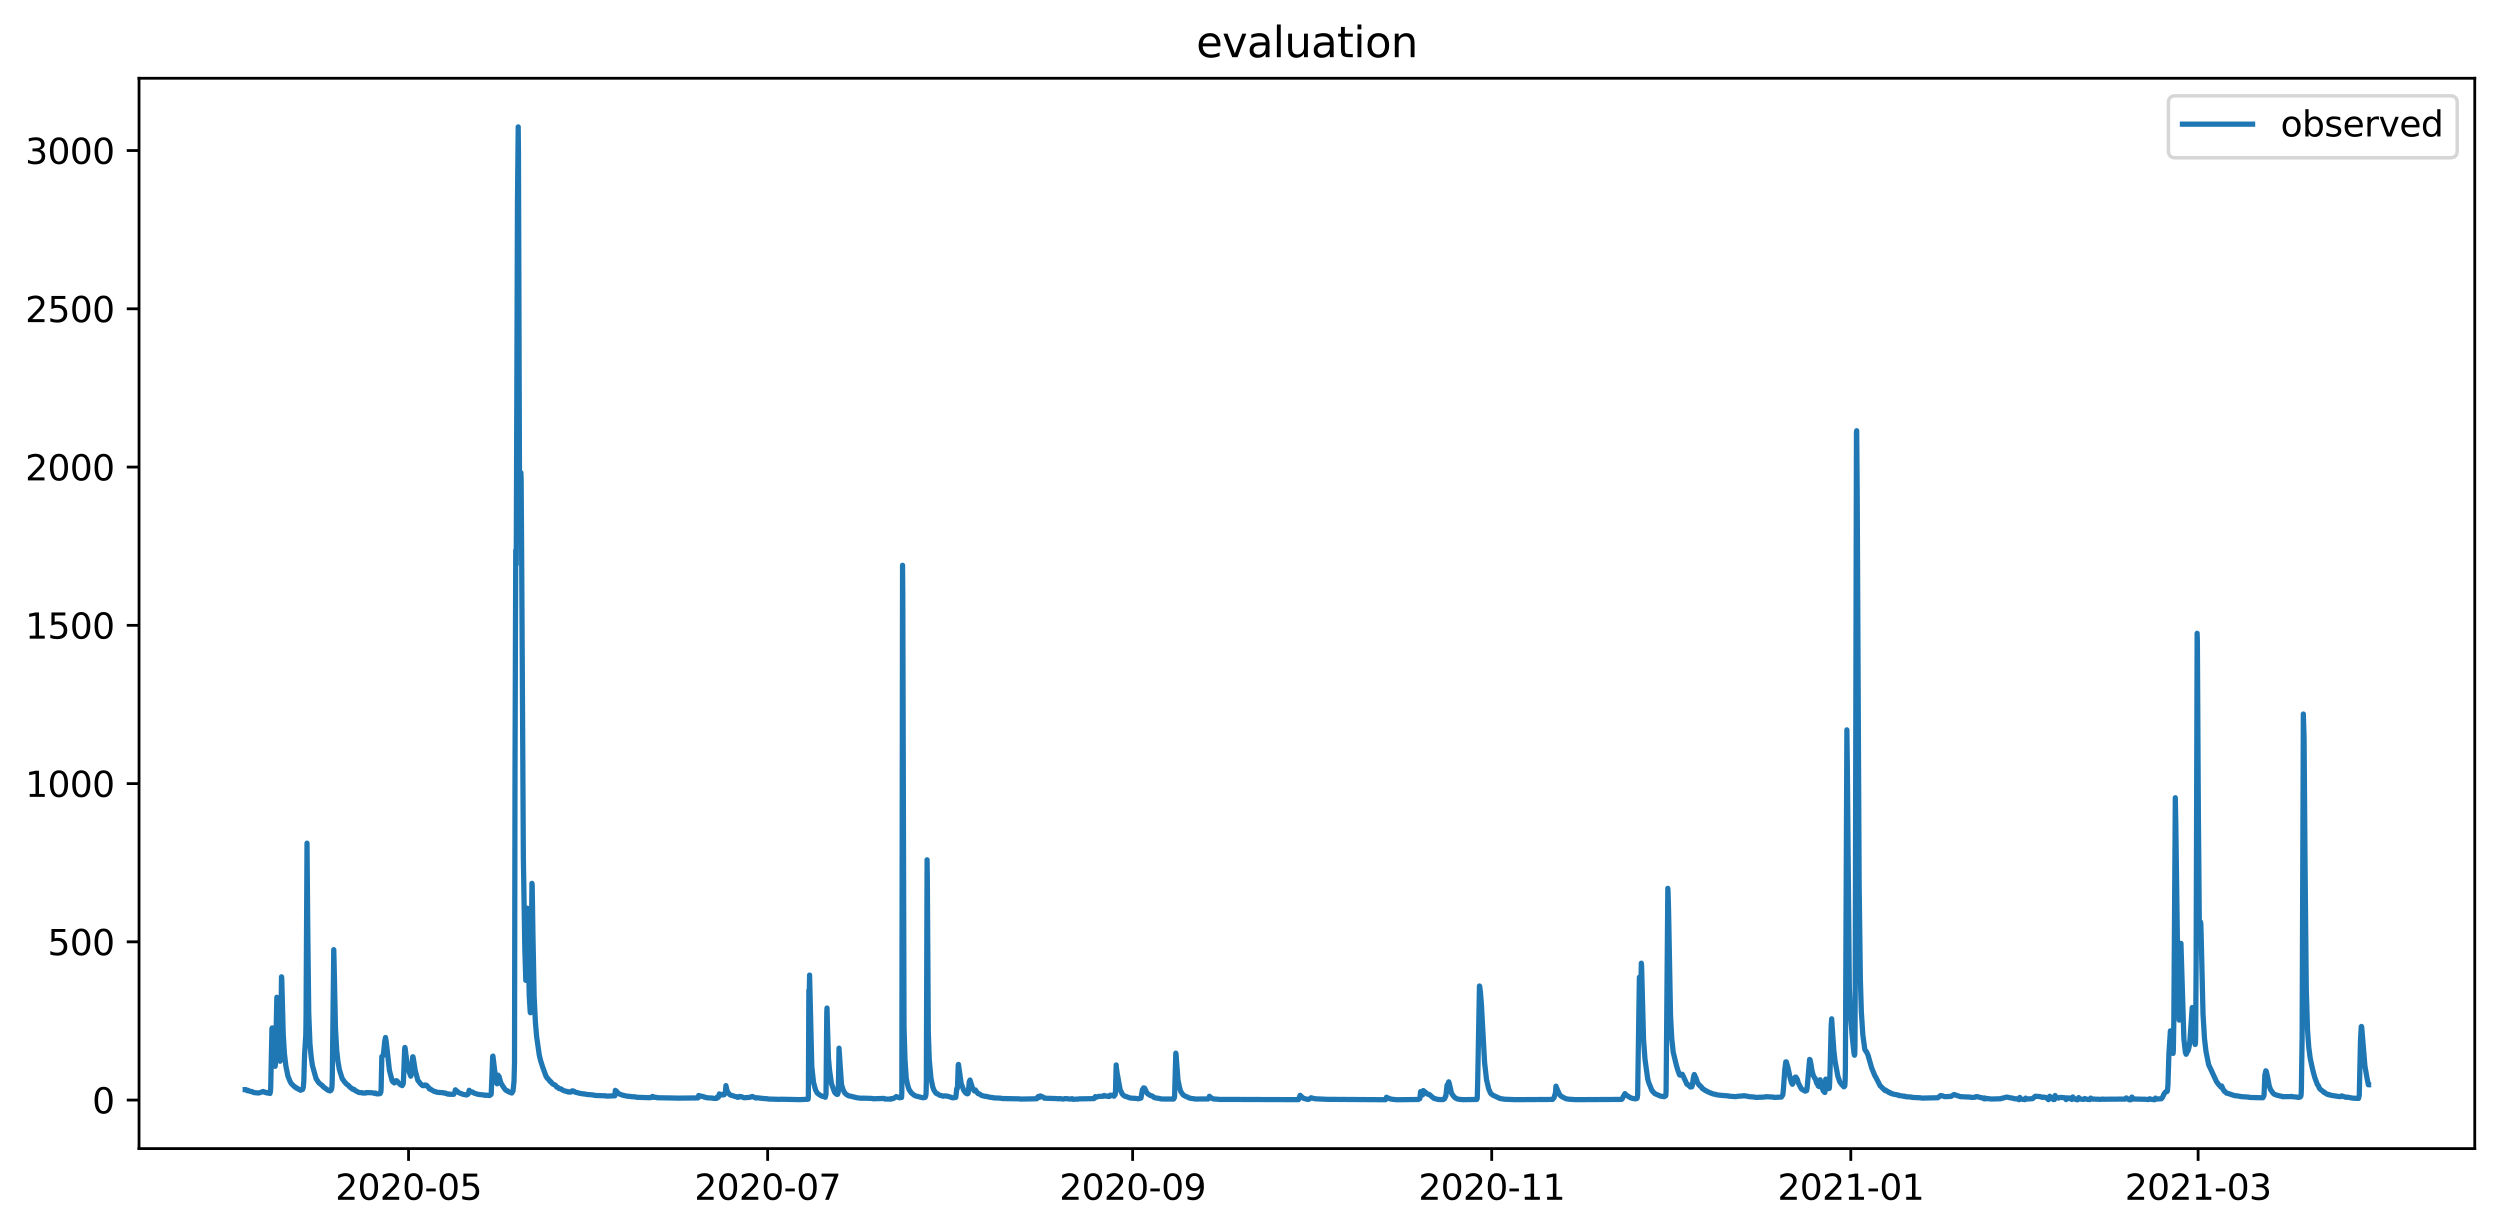 <?xml version="1.0" encoding="utf-8" standalone="no"?>
<!DOCTYPE svg PUBLIC "-//W3C//DTD SVG 1.1//EN"
  "http://www.w3.org/Graphics/SVG/1.1/DTD/svg11.dtd">
<svg xmlns:xlink="http://www.w3.org/1999/xlink" width="712.96pt" height="351.436pt" viewBox="0 0 712.96 351.436" xmlns="http://www.w3.org/2000/svg" version="1.1">
 <defs>
  <style type="text/css">*{stroke-linejoin: round; stroke-linecap: butt}</style>
 </defs>
 <g id="figure_1">
  <g id="patch_1">
   <path d="M 0 351.436 
L 712.96 351.436 
L 712.96 0 
L 0 0 
z
" style="fill: #ffffff"/>
  </g>
  <g id="axes_1">
   <g id="patch_2">
    <path d="M 39.65 327.558 
L 705.76 327.558 
L 705.76 22.318 
L 39.65 22.318 
z
" style="fill: #ffffff"/>
   </g>
   <g id="matplotlib.axis_1">
    <g id="xtick_1">
     <g id="line2d_1">
      <defs>
       <path id="mc7f1ab1c5d" d="M 0 0 
L 0 3.5 
" style="stroke: #000000; stroke-width: 0.8"/>
      </defs>
      <g>
       <use xlink:href="#mc7f1ab1c5d" x="116.514" y="327.558" style="stroke: #000000; stroke-width: 0.8"/>
      </g>
     </g>
     <g id="text_1">
      <!-- 2020-05 -->
      <g transform="translate(95.623 342.157) scale(0.1 -0.1)">
       <defs>
        <path id="DejaVuSans-32" d="M 1228 531 
L 3431 531 
L 3431 0 
L 469 0 
L 469 531 
Q 828 903 1448 1529 
Q 2069 2156 2228 2338 
Q 2531 2678 2651 2914 
Q 2772 3150 2772 3378 
Q 2772 3750 2511 3984 
Q 2250 4219 1831 4219 
Q 1534 4219 1204 4116 
Q 875 4013 500 3803 
L 500 4441 
Q 881 4594 1212 4672 
Q 1544 4750 1819 4750 
Q 2544 4750 2975 4387 
Q 3406 4025 3406 3419 
Q 3406 3131 3298 2873 
Q 3191 2616 2906 2266 
Q 2828 2175 2409 1742 
Q 1991 1309 1228 531 
z
" transform="scale(0.016)"/>
        <path id="DejaVuSans-30" d="M 2034 4250 
Q 1547 4250 1301 3770 
Q 1056 3291 1056 2328 
Q 1056 1369 1301 889 
Q 1547 409 2034 409 
Q 2525 409 2770 889 
Q 3016 1369 3016 2328 
Q 3016 3291 2770 3770 
Q 2525 4250 2034 4250 
z
M 2034 4750 
Q 2819 4750 3233 4129 
Q 3647 3509 3647 2328 
Q 3647 1150 3233 529 
Q 2819 -91 2034 -91 
Q 1250 -91 836 529 
Q 422 1150 422 2328 
Q 422 3509 836 4129 
Q 1250 4750 2034 4750 
z
" transform="scale(0.016)"/>
        <path id="DejaVuSans-2d" d="M 313 2009 
L 1997 2009 
L 1997 1497 
L 313 1497 
L 313 2009 
z
" transform="scale(0.016)"/>
        <path id="DejaVuSans-35" d="M 691 4666 
L 3169 4666 
L 3169 4134 
L 1269 4134 
L 1269 2991 
Q 1406 3038 1543 3061 
Q 1681 3084 1819 3084 
Q 2600 3084 3056 2656 
Q 3513 2228 3513 1497 
Q 3513 744 3044 326 
Q 2575 -91 1722 -91 
Q 1428 -91 1123 -41 
Q 819 9 494 109 
L 494 744 
Q 775 591 1075 516 
Q 1375 441 1709 441 
Q 2250 441 2565 725 
Q 2881 1009 2881 1497 
Q 2881 1984 2565 2268 
Q 2250 2553 1709 2553 
Q 1456 2553 1204 2497 
Q 953 2441 691 2322 
L 691 4666 
z
" transform="scale(0.016)"/>
       </defs>
       <use xlink:href="#DejaVuSans-32"/>
       <use xlink:href="#DejaVuSans-30" x="63.623"/>
       <use xlink:href="#DejaVuSans-32" x="127.246"/>
       <use xlink:href="#DejaVuSans-30" x="190.869"/>
       <use xlink:href="#DejaVuSans-2d" x="254.492"/>
       <use xlink:href="#DejaVuSans-30" x="290.576"/>
       <use xlink:href="#DejaVuSans-35" x="354.199"/>
      </g>
     </g>
    </g>
    <g id="xtick_2">
     <g id="line2d_2">
      <g>
       <use xlink:href="#mc7f1ab1c5d" x="218.921" y="327.558" style="stroke: #000000; stroke-width: 0.8"/>
      </g>
     </g>
     <g id="text_2">
      <!-- 2020-07 -->
      <g transform="translate(198.029 342.157) scale(0.1 -0.1)">
       <defs>
        <path id="DejaVuSans-37" d="M 525 4666 
L 3525 4666 
L 3525 4397 
L 1831 0 
L 1172 0 
L 2766 4134 
L 525 4134 
L 525 4666 
z
" transform="scale(0.016)"/>
       </defs>
       <use xlink:href="#DejaVuSans-32"/>
       <use xlink:href="#DejaVuSans-30" x="63.623"/>
       <use xlink:href="#DejaVuSans-32" x="127.246"/>
       <use xlink:href="#DejaVuSans-30" x="190.869"/>
       <use xlink:href="#DejaVuSans-2d" x="254.492"/>
       <use xlink:href="#DejaVuSans-30" x="290.576"/>
       <use xlink:href="#DejaVuSans-37" x="354.199"/>
      </g>
     </g>
    </g>
    <g id="xtick_3">
     <g id="line2d_3">
      <g>
       <use xlink:href="#mc7f1ab1c5d" x="323.006" y="327.558" style="stroke: #000000; stroke-width: 0.8"/>
      </g>
     </g>
     <g id="text_3">
      <!-- 2020-09 -->
      <g transform="translate(302.114 342.157) scale(0.1 -0.1)">
       <defs>
        <path id="DejaVuSans-39" d="M 703 97 
L 703 672 
Q 941 559 1184 500 
Q 1428 441 1663 441 
Q 2288 441 2617 861 
Q 2947 1281 2994 2138 
Q 2813 1869 2534 1725 
Q 2256 1581 1919 1581 
Q 1219 1581 811 2004 
Q 403 2428 403 3163 
Q 403 3881 828 4315 
Q 1253 4750 1959 4750 
Q 2769 4750 3195 4129 
Q 3622 3509 3622 2328 
Q 3622 1225 3098 567 
Q 2575 -91 1691 -91 
Q 1453 -91 1209 -44 
Q 966 3 703 97 
z
M 1959 2075 
Q 2384 2075 2632 2365 
Q 2881 2656 2881 3163 
Q 2881 3666 2632 3958 
Q 2384 4250 1959 4250 
Q 1534 4250 1286 3958 
Q 1038 3666 1038 3163 
Q 1038 2656 1286 2365 
Q 1534 2075 1959 2075 
z
" transform="scale(0.016)"/>
       </defs>
       <use xlink:href="#DejaVuSans-32"/>
       <use xlink:href="#DejaVuSans-30" x="63.623"/>
       <use xlink:href="#DejaVuSans-32" x="127.246"/>
       <use xlink:href="#DejaVuSans-30" x="190.869"/>
       <use xlink:href="#DejaVuSans-2d" x="254.492"/>
       <use xlink:href="#DejaVuSans-30" x="290.576"/>
       <use xlink:href="#DejaVuSans-39" x="354.199"/>
      </g>
     </g>
    </g>
    <g id="xtick_4">
     <g id="line2d_4">
      <g>
       <use xlink:href="#mc7f1ab1c5d" x="425.412" y="327.558" style="stroke: #000000; stroke-width: 0.8"/>
      </g>
     </g>
     <g id="text_4">
      <!-- 2020-11 -->
      <g transform="translate(404.521 342.157) scale(0.1 -0.1)">
       <defs>
        <path id="DejaVuSans-31" d="M 794 531 
L 1825 531 
L 1825 4091 
L 703 3866 
L 703 4441 
L 1819 4666 
L 2450 4666 
L 2450 531 
L 3481 531 
L 3481 0 
L 794 0 
L 794 531 
z
" transform="scale(0.016)"/>
       </defs>
       <use xlink:href="#DejaVuSans-32"/>
       <use xlink:href="#DejaVuSans-30" x="63.623"/>
       <use xlink:href="#DejaVuSans-32" x="127.246"/>
       <use xlink:href="#DejaVuSans-30" x="190.869"/>
       <use xlink:href="#DejaVuSans-2d" x="254.492"/>
       <use xlink:href="#DejaVuSans-31" x="290.576"/>
       <use xlink:href="#DejaVuSans-31" x="354.199"/>
      </g>
     </g>
    </g>
    <g id="xtick_5">
     <g id="line2d_5">
      <g>
       <use xlink:href="#mc7f1ab1c5d" x="527.818" y="327.558" style="stroke: #000000; stroke-width: 0.8"/>
      </g>
     </g>
     <g id="text_5">
      <!-- 2021-01 -->
      <g transform="translate(506.927 342.157) scale(0.1 -0.1)">
       <use xlink:href="#DejaVuSans-32"/>
       <use xlink:href="#DejaVuSans-30" x="63.623"/>
       <use xlink:href="#DejaVuSans-32" x="127.246"/>
       <use xlink:href="#DejaVuSans-31" x="190.869"/>
       <use xlink:href="#DejaVuSans-2d" x="254.492"/>
       <use xlink:href="#DejaVuSans-30" x="290.576"/>
       <use xlink:href="#DejaVuSans-31" x="354.199"/>
      </g>
     </g>
    </g>
    <g id="xtick_6">
     <g id="line2d_6">
      <g>
       <use xlink:href="#mc7f1ab1c5d" x="626.867" y="327.558" style="stroke: #000000; stroke-width: 0.8"/>
      </g>
     </g>
     <g id="text_6">
      <!-- 2021-03 -->
      <g transform="translate(605.976 342.157) scale(0.1 -0.1)">
       <defs>
        <path id="DejaVuSans-33" d="M 2597 2516 
Q 3050 2419 3304 2112 
Q 3559 1806 3559 1356 
Q 3559 666 3084 287 
Q 2609 -91 1734 -91 
Q 1441 -91 1130 -33 
Q 819 25 488 141 
L 488 750 
Q 750 597 1062 519 
Q 1375 441 1716 441 
Q 2309 441 2620 675 
Q 2931 909 2931 1356 
Q 2931 1769 2642 2001 
Q 2353 2234 1838 2234 
L 1294 2234 
L 1294 2753 
L 1863 2753 
Q 2328 2753 2575 2939 
Q 2822 3125 2822 3475 
Q 2822 3834 2567 4026 
Q 2313 4219 1838 4219 
Q 1578 4219 1281 4162 
Q 984 4106 628 3988 
L 628 4550 
Q 988 4650 1302 4700 
Q 1616 4750 1894 4750 
Q 2613 4750 3031 4423 
Q 3450 4097 3450 3541 
Q 3450 3153 3228 2886 
Q 3006 2619 2597 2516 
z
" transform="scale(0.016)"/>
       </defs>
       <use xlink:href="#DejaVuSans-32"/>
       <use xlink:href="#DejaVuSans-30" x="63.623"/>
       <use xlink:href="#DejaVuSans-32" x="127.246"/>
       <use xlink:href="#DejaVuSans-31" x="190.869"/>
       <use xlink:href="#DejaVuSans-2d" x="254.492"/>
       <use xlink:href="#DejaVuSans-30" x="290.576"/>
       <use xlink:href="#DejaVuSans-33" x="354.199"/>
      </g>
     </g>
    </g>
   </g>
   <g id="matplotlib.axis_2">
    <g id="ytick_1">
     <g id="line2d_7">
      <defs>
       <path id="mc89ae67df9" d="M 0 0 
L -3.5 0 
" style="stroke: #000000; stroke-width: 0.8"/>
      </defs>
      <g>
       <use xlink:href="#mc89ae67df9" x="39.65" y="313.727" style="stroke: #000000; stroke-width: 0.8"/>
      </g>
     </g>
     <g id="text_7">
      <!-- 0 -->
      <g transform="translate(26.288 317.526) scale(0.1 -0.1)">
       <use xlink:href="#DejaVuSans-30"/>
      </g>
     </g>
    </g>
    <g id="ytick_2">
     <g id="line2d_8">
      <g>
       <use xlink:href="#mc89ae67df9" x="39.65" y="268.595" style="stroke: #000000; stroke-width: 0.8"/>
      </g>
     </g>
     <g id="text_8">
      <!-- 500 -->
      <g transform="translate(13.562 272.395) scale(0.1 -0.1)">
       <use xlink:href="#DejaVuSans-35"/>
       <use xlink:href="#DejaVuSans-30" x="63.623"/>
       <use xlink:href="#DejaVuSans-30" x="127.246"/>
      </g>
     </g>
    </g>
    <g id="ytick_3">
     <g id="line2d_9">
      <g>
       <use xlink:href="#mc89ae67df9" x="39.65" y="223.464" style="stroke: #000000; stroke-width: 0.8"/>
      </g>
     </g>
     <g id="text_9">
      <!-- 1000 -->
      <g transform="translate(7.2 227.263) scale(0.1 -0.1)">
       <use xlink:href="#DejaVuSans-31"/>
       <use xlink:href="#DejaVuSans-30" x="63.623"/>
       <use xlink:href="#DejaVuSans-30" x="127.246"/>
       <use xlink:href="#DejaVuSans-30" x="190.869"/>
      </g>
     </g>
    </g>
    <g id="ytick_4">
     <g id="line2d_10">
      <g>
       <use xlink:href="#mc89ae67df9" x="39.65" y="178.332" style="stroke: #000000; stroke-width: 0.8"/>
      </g>
     </g>
     <g id="text_10">
      <!-- 1500 -->
      <g transform="translate(7.2 182.132) scale(0.1 -0.1)">
       <use xlink:href="#DejaVuSans-31"/>
       <use xlink:href="#DejaVuSans-35" x="63.623"/>
       <use xlink:href="#DejaVuSans-30" x="127.246"/>
       <use xlink:href="#DejaVuSans-30" x="190.869"/>
      </g>
     </g>
    </g>
    <g id="ytick_5">
     <g id="line2d_11">
      <g>
       <use xlink:href="#mc89ae67df9" x="39.65" y="133.201" style="stroke: #000000; stroke-width: 0.8"/>
      </g>
     </g>
     <g id="text_11">
      <!-- 2000 -->
      <g transform="translate(7.2 137) scale(0.1 -0.1)">
       <use xlink:href="#DejaVuSans-32"/>
       <use xlink:href="#DejaVuSans-30" x="63.623"/>
       <use xlink:href="#DejaVuSans-30" x="127.246"/>
       <use xlink:href="#DejaVuSans-30" x="190.869"/>
      </g>
     </g>
    </g>
    <g id="ytick_6">
     <g id="line2d_12">
      <g>
       <use xlink:href="#mc89ae67df9" x="39.65" y="88.07" style="stroke: #000000; stroke-width: 0.8"/>
      </g>
     </g>
     <g id="text_12">
      <!-- 2500 -->
      <g transform="translate(7.2 91.869) scale(0.1 -0.1)">
       <use xlink:href="#DejaVuSans-32"/>
       <use xlink:href="#DejaVuSans-35" x="63.623"/>
       <use xlink:href="#DejaVuSans-30" x="127.246"/>
       <use xlink:href="#DejaVuSans-30" x="190.869"/>
      </g>
     </g>
    </g>
    <g id="ytick_7">
     <g id="line2d_13">
      <g>
       <use xlink:href="#mc89ae67df9" x="39.65" y="42.938" style="stroke: #000000; stroke-width: 0.8"/>
      </g>
     </g>
     <g id="text_13">
      <!-- 3000 -->
      <g transform="translate(7.2 46.737) scale(0.1 -0.1)">
       <use xlink:href="#DejaVuSans-33"/>
       <use xlink:href="#DejaVuSans-30" x="63.623"/>
       <use xlink:href="#DejaVuSans-30" x="127.246"/>
       <use xlink:href="#DejaVuSans-30" x="190.869"/>
      </g>
     </g>
    </g>
   </g>
   <g id="line2d_14">
    <path d="M 69.928 310.746 
L 70.138 310.746 
L 70.347 310.935 
L 70.487 310.935 
L 70.557 311.064 
L 70.697 310.935 
L 71.397 311.269 
L 71.816 311.269 
L 72.026 311.432 
L 72.236 311.468 
L 72.376 311.576 
L 73.355 311.677 
L 73.635 311.711 
L 74.125 311.61 
L 75.034 311.269 
L 75.174 311.31 
L 75.314 311.432 
L 75.524 311.432 
L 75.664 311.576 
L 76.083 311.576 
L 76.223 311.711 
L 76.923 311.779 
L 76.993 311.847 
L 77.133 311.269 
L 77.202 309.978 
L 77.552 293.374 
L 77.622 293.149 
L 78.322 303.484 
L 78.462 304.093 
L 78.532 303.619 
L 78.951 284.416 
L 79.021 286.356 
L 79.371 297.301 
L 79.721 301.904 
L 79.861 302.649 
L 79.931 302.446 
L 80 301.047 
L 80.28 278.571 
L 80.35 278.932 
L 80.77 294.954 
L 81.12 300.573 
L 81.539 304.093 
L 82.099 306.835 
L 82.659 308.257 
L 83.078 309.04 
L 83.218 309.139 
L 83.638 309.599 
L 83.778 309.662 
L 83.918 309.852 
L 83.988 309.852 
L 84.197 310.096 
L 84.337 310.096 
L 84.547 310.33 
L 84.757 310.33 
L 84.967 310.547 
L 85.247 310.646 
L 85.387 310.746 
L 85.666 310.84 
L 85.736 310.935 
L 85.946 310.746 
L 86.296 310.696 
L 86.506 310.035 
L 86.646 308.272 
L 86.856 300.776 
L 87.135 296.285 
L 87.205 295.18 
L 87.275 290.531 
L 87.555 240.458 
L 87.765 264.603 
L 88.045 288.794 
L 88.394 297.662 
L 88.744 301.385 
L 89.094 303.89 
L 90.143 307.609 
L 90.913 308.791 
L 91.752 309.464 
L 91.892 309.599 
L 91.962 309.599 
L 92.102 309.852 
L 93.291 310.746 
L 93.431 310.793 
L 93.571 310.935 
L 93.851 311.021 
L 94.06 311.107 
L 94.2 311.064 
L 94.34 310.935 
L 94.41 310.935 
L 94.62 310.326 
L 94.69 309.527 
L 94.76 307.41 
L 95.18 270.831 
L 95.25 273.246 
L 95.669 293.194 
L 96.019 299.512 
L 96.369 302.649 
L 96.788 305.068 
L 97.628 307.731 
L 97.698 307.731 
L 98.327 308.642 
L 98.537 308.841 
L 98.677 309.04 
L 98.747 309.04 
L 98.887 309.238 
L 98.957 309.238 
L 99.167 309.419 
L 99.447 309.599 
L 99.586 309.852 
L 99.726 309.913 
L 99.866 310.096 
L 99.936 310.096 
L 100.146 310.33 
L 100.286 310.384 
L 100.496 310.597 
L 100.636 310.547 
L 100.845 310.746 
L 100.915 310.646 
L 101.265 310.978 
L 102.384 311.576 
L 103.224 311.61 
L 103.364 311.711 
L 104.343 311.711 
L 104.483 311.576 
L 106.232 311.644 
L 106.441 311.711 
L 106.721 311.779 
L 106.861 311.847 
L 107.071 311.711 
L 107.211 311.847 
L 107.421 311.935 
L 107.771 311.964 
L 108.4 311.876 
L 108.54 311.61 
L 108.61 311.391 
L 108.68 310.743 
L 108.89 301.318 
L 109.309 300.979 
L 109.729 296.895 
L 109.939 295.879 
L 110.149 297.098 
L 111.058 305.258 
L 111.828 308.2 
L 111.967 308.426 
L 112.177 308.642 
L 112.317 308.692 
L 112.457 308.841 
L 112.667 308.426 
L 112.737 308.426 
L 112.947 308.2 
L 113.087 308.2 
L 113.227 308.426 
L 113.366 308.426 
L 113.576 308.742 
L 113.856 309.04 
L 113.926 309.04 
L 114.136 309.328 
L 114.346 309.419 
L 114.556 309.464 
L 114.696 309.599 
L 114.975 309.139 
L 115.045 308.471 
L 115.395 299.354 
L 115.465 298.722 
L 115.535 298.926 
L 116.234 304.499 
L 117.144 306.909 
L 117.214 306.686 
L 117.703 301.385 
L 117.773 301.385 
L 117.983 302.514 
L 118.403 305.258 
L 119.172 308.144 
L 119.452 308.426 
L 119.662 308.742 
L 120.082 309.238 
L 120.152 309.238 
L 120.292 309.419 
L 120.361 309.419 
L 120.501 309.599 
L 120.991 309.599 
L 121.131 309.419 
L 121.551 309.464 
L 121.691 309.599 
L 121.76 309.599 
L 121.9 309.852 
L 121.97 309.852 
L 122.18 310.096 
L 122.46 310.547 
L 122.74 310.547 
L 122.95 310.746 
L 123.859 311.269 
L 124.209 311.31 
L 124.349 311.432 
L 124.978 311.54 
L 125.188 311.576 
L 125.328 311.54 
L 125.608 311.576 
L 126.377 311.61 
L 126.517 311.711 
L 127.007 311.711 
L 127.147 311.847 
L 127.356 311.876 
L 127.566 311.964 
L 127.846 312.052 
L 127.916 311.964 
L 127.986 312.052 
L 128.056 311.993 
L 128.266 312.081 
L 129.385 312.081 
L 129.735 311.427 
L 129.875 310.793 
L 129.945 310.888 
L 130.854 311.61 
L 130.994 311.677 
L 132.043 312.081 
L 132.603 312.19 
L 133.022 312.271 
L 133.232 312.19 
L 133.442 312.081 
L 133.582 311.905 
L 133.792 310.935 
L 134.002 311.147 
L 134.142 311.269 
L 134.281 311.31 
L 134.421 311.432 
L 134.771 311.432 
L 134.911 311.576 
L 134.981 311.576 
L 135.121 311.711 
L 135.471 311.813 
L 136.17 312.052 
L 136.87 312.163 
L 137.219 312.19 
L 138.199 312.298 
L 138.408 312.406 
L 138.618 312.298 
L 139.318 312.406 
L 139.598 312.431 
L 139.947 312.19 
L 140.017 312.136 
L 140.087 311.93 
L 140.507 301.25 
L 140.577 301.182 
L 141.486 308.692 
L 141.766 309.089 
L 141.836 309.04 
L 141.906 308.78 
L 142.046 306.611 
L 142.186 306.909 
L 142.326 306.984 
L 142.815 308.742 
L 143.375 309.726 
L 144.004 310.646 
L 144.284 310.935 
L 144.354 310.935 
L 144.564 311.107 
L 144.774 311.107 
L 144.914 311.269 
L 144.984 311.269 
L 145.194 311.432 
L 145.963 311.711 
L 146.313 311.104 
L 146.593 308.311 
L 146.732 302.92 
L 146.872 219.991 
L 147.082 156.919 
L 147.222 160.981 
L 147.572 57.63 
L 147.782 36.193 
L 147.852 42.962 
L 148.201 152.181 
L 148.271 149.247 
L 148.551 134.805 
L 148.621 136.836 
L 148.761 157.145 
L 149.251 244.497 
L 149.67 270.696 
L 149.95 279.587 
L 150.02 278.097 
L 150.37 259.007 
L 150.51 263.791 
L 150.929 283.942 
L 151.209 288.658 
L 151.279 288.816 
L 151.349 287.349 
L 151.489 273.539 
L 151.699 251.921 
L 151.769 252.327 
L 151.979 266.205 
L 152.328 284.032 
L 152.678 291.366 
L 153.028 295.563 
L 153.797 300.911 
L 154.147 302.378 
L 154.707 304.161 
L 155.756 307.036 
L 155.826 307.036 
L 156.036 307.473 
L 156.106 307.415 
L 156.525 307.965 
L 156.595 307.965 
L 156.805 308.363 
L 156.945 308.363 
L 157.085 308.552 
L 157.155 308.552 
L 157.365 308.922 
L 157.505 309.008 
L 157.854 309.265 
L 158.064 309.306 
L 158.204 309.428 
L 158.344 309.468 
L 158.764 310.023 
L 158.974 310.023 
L 159.184 310.231 
L 159.393 310.43 
L 159.813 310.475 
L 159.953 310.61 
L 160.093 310.61 
L 160.303 310.791 
L 160.373 310.791 
L 160.583 310.953 
L 160.792 311.03 
L 161.002 311.107 
L 161.352 311.188 
L 161.562 311.269 
L 161.912 311.269 
L 162.051 311.432 
L 162.821 311.432 
L 163.101 311.107 
L 163.45 311.107 
L 163.59 311.269 
L 163.8 311.269 
L 163.94 311.432 
L 164.22 311.504 
L 164.43 311.576 
L 164.78 311.61 
L 164.919 311.711 
L 165.409 311.813 
L 165.689 311.847 
L 166.109 311.935 
L 166.458 311.964 
L 166.878 311.993 
L 167.088 312.081 
L 168.137 312.19 
L 168.417 312.19 
L 169.396 312.298 
L 169.606 312.406 
L 172.684 312.506 
L 172.964 312.596 
L 175.342 312.506 
L 175.482 310.953 
L 175.552 311.03 
L 175.762 311.432 
L 175.832 311.35 
L 175.902 311.269 
L 176.251 311.813 
L 177.44 312.298 
L 177.93 312.406 
L 178.769 312.596 
L 179.749 312.686 
L 180.099 312.758 
L 181.218 312.799 
L 181.428 312.922 
L 184.575 313.023 
L 184.855 313.057 
L 185.834 312.989 
L 186.044 312.686 
L 186.324 312.758 
L 186.464 312.922 
L 187.303 312.956 
L 187.443 313.057 
L 193.529 313.163 
L 193.669 313.208 
L 193.879 313.163 
L 199.055 313.11 
L 199.265 312.406 
L 199.545 312.506 
L 199.824 312.596 
L 200.384 312.686 
L 200.594 312.758 
L 200.804 312.799 
L 200.944 312.922 
L 201.363 312.956 
L 201.503 313.057 
L 203.252 313.163 
L 203.462 313.253 
L 204.371 313.23 
L 204.511 312.881 
L 204.581 312.922 
L 204.721 313.023 
L 205.001 312.718 
L 205.14 311.964 
L 205.56 312.19 
L 205.7 312.136 
L 206.05 312.271 
L 206.539 312.19 
L 206.749 311.576 
L 206.819 311.54 
L 206.889 311.19 
L 207.029 309.604 
L 207.309 310.913 
L 207.589 311.54 
L 208.148 312.19 
L 208.358 312.298 
L 209.617 312.686 
L 210.107 312.758 
L 210.247 312.922 
L 210.667 312.922 
L 210.876 312.686 
L 211.436 312.758 
L 212.135 313.057 
L 213.814 312.956 
L 214.514 312.686 
L 215.563 313.136 
L 215.773 313.057 
L 216.822 313.163 
L 217.452 313.253 
L 218.851 313.348 
L 219.06 313.423 
L 222.348 313.522 
L 222.698 313.484 
L 227.454 313.581 
L 227.804 313.605 
L 230.322 313.497 
L 230.462 313.469 
L 230.532 312.709 
L 230.672 282.407 
L 230.742 285.454 
L 230.882 278.075 
L 231.512 304.161 
L 232.001 308.647 
L 232.561 310.746 
L 233.05 311.711 
L 233.75 312.244 
L 234.379 312.596 
L 234.799 312.686 
L 235.009 312.758 
L 235.359 312.922 
L 235.569 312.036 
L 235.778 288.703 
L 235.848 287.485 
L 235.988 292.833 
L 236.268 301.837 
L 236.548 304.944 
L 237.108 309.008 
L 238.017 311.504 
L 238.437 311.964 
L 238.507 311.964 
L 238.646 312.081 
L 238.856 312.106 
L 238.996 311.745 
L 239.066 311.269 
L 239.276 298.926 
L 239.975 309.263 
L 240.465 310.872 
L 240.955 311.745 
L 241.304 312.081 
L 242.004 312.506 
L 242.494 312.596 
L 243.823 312.925 
L 244.102 312.993 
L 244.312 313.06 
L 245.292 313.165 
L 245.781 313.234 
L 245.991 313.166 
L 248.719 313.258 
L 248.999 313.352 
L 251.797 313.26 
L 252.147 313.26 
L 252.357 313.428 
L 254.105 313.458 
L 254.175 313.285 
L 254.245 313.355 
L 254.525 313.355 
L 254.945 313.172 
L 255.155 313.067 
L 255.294 312.935 
L 255.434 312.896 
L 255.574 312.731 
L 255.784 312.776 
L 255.994 312.856 
L 256.204 312.936 
L 256.484 313.068 
L 257.113 312.982 
L 257.183 311.659 
L 257.393 161.207 
L 257.463 170.233 
L 257.813 292.946 
L 258.092 302.22 
L 258.442 307.496 
L 258.792 309.24 
L 259.212 310.637 
L 259.911 311.696 
L 260.82 312.424 
L 261.1 312.515 
L 261.31 312.605 
L 261.73 312.695 
L 263.199 313.072 
L 263.828 312.969 
L 264.038 312.395 
L 264.108 311.592 
L 264.178 308.18 
L 264.388 245.197 
L 264.458 250.093 
L 264.738 294.458 
L 265.017 302.31 
L 265.507 307.564 
L 265.997 309.951 
L 266.346 310.899 
L 266.906 311.738 
L 266.976 311.738 
L 267.186 311.923 
L 267.326 311.923 
L 267.955 312.325 
L 269.005 312.614 
L 269.284 312.524 
L 270.264 312.614 
L 270.753 312.794 
L 271.033 312.833 
L 271.243 312.95 
L 271.523 313.047 
L 271.803 313.079 
L 272.432 312.983 
L 272.572 312.951 
L 272.852 310.466 
L 272.992 310.466 
L 273.062 309.888 
L 273.272 303.732 
L 273.341 303.552 
L 274.111 309.001 
L 274.88 311.028 
L 275.44 311.738 
L 275.51 311.738 
L 275.65 311.874 
L 275.79 311.932 
L 275.93 311.932 
L 276.069 311.84 
L 276.139 311.52 
L 276.419 308.502 
L 276.629 308.011 
L 277.399 310.475 
L 277.888 311.143 
L 277.958 311.066 
L 278.098 310.827 
L 278.168 310.827 
L 278.518 311.382 
L 278.937 311.874 
L 279.217 311.932 
L 279.987 312.433 
L 280.476 312.533 
L 280.756 312.623 
L 281.526 312.704 
L 281.735 312.804 
L 282.155 312.881 
L 282.505 312.959 
L 283.134 312.991 
L 283.274 313.086 
L 285.443 313.189 
L 285.723 313.281 
L 290.689 313.372 
L 291.039 313.443 
L 295.655 313.353 
L 295.795 313.002 
L 295.935 313.12 
L 296.145 312.668 
L 296.215 312.74 
L 296.495 312.933 
L 296.705 312.542 
L 296.915 312.623 
L 297.614 312.971 
L 297.684 312.972 
L 297.894 313.196 
L 301.181 313.29 
L 301.811 313.378 
L 302.021 313.291 
L 302.86 313.378 
L 303.21 313.448 
L 303.77 313.292 
L 304.749 313.379 
L 304.959 313.449 
L 305.588 313.379 
L 305.728 313.314 
L 306.008 313.506 
L 307.547 313.432 
L 307.757 313.38 
L 311.954 313.311 
L 312.094 313.195 
L 312.373 312.731 
L 312.653 312.908 
L 313.353 312.659 
L 314.542 312.655 
L 314.682 312.472 
L 314.822 312.472 
L 314.892 312.397 
L 315.101 312.573 
L 315.451 312.596 
L 315.661 312.551 
L 316.011 312.709 
L 316.081 312.605 
L 316.151 312.686 
L 316.43 312.673 
L 316.64 312.316 
L 317.27 312.406 
L 317.69 312.623 
L 317.829 312.027 
L 317.969 312.28 
L 318.039 312.142 
L 318.109 311.61 
L 318.249 306.16 
L 318.319 303.71 
L 318.389 304.596 
L 318.599 306.079 
L 319.438 310.741 
L 320.068 312.027 
L 320.348 312.307 
L 320.837 312.65 
L 321.257 312.74 
L 322.306 313.145 
L 323.985 313.256 
L 324.615 313.356 
L 324.964 313.267 
L 325.244 313.179 
L 325.384 313.155 
L 325.804 310.779 
L 326.153 310.236 
L 326.433 310.344 
L 326.783 311.098 
L 327.203 311.86 
L 327.692 312.19 
L 328.182 312.461 
L 328.602 312.56 
L 329.161 313.011 
L 329.511 313.074 
L 329.721 313.134 
L 330.42 313.235 
L 331.26 313.415 
L 334.687 313.432 
L 334.757 313.085 
L 334.827 313.111 
L 334.897 313.093 
L 334.967 312.665 
L 335.317 300.347 
L 335.387 300.618 
L 335.946 307.983 
L 336.366 310.046 
L 336.716 311.237 
L 337.415 312.262 
L 338.045 312.614 
L 338.674 312.889 
L 338.744 312.89 
L 338.884 313.032 
L 339.304 313.148 
L 339.584 313.243 
L 340.563 313.348 
L 340.773 313.425 
L 344.55 313.403 
L 344.76 313.209 
L 344.9 312.641 
L 345.46 313.121 
L 346.019 313.398 
L 347.908 313.529 
L 348.188 313.57 
L 348.537 313.533 
L 370.292 313.603 
L 370.781 312.37 
L 371.691 313.205 
L 372.74 313.489 
L 373.09 313.529 
L 373.3 313.479 
L 373.929 313.055 
L 374.209 313.165 
L 375.118 313.358 
L 377.846 313.48 
L 378.546 313.513 
L 395.124 313.624 
L 395.404 312.914 
L 395.544 313.016 
L 396.593 313.419 
L 397.222 313.52 
L 398.412 313.63 
L 404.497 313.554 
L 404.917 313.32 
L 405.127 311.319 
L 405.197 311.413 
L 405.267 311.413 
L 405.616 312.298 
L 405.686 312.264 
L 405.896 311.014 
L 406.036 311.17 
L 406.106 311.17 
L 406.246 311.368 
L 406.316 311.368 
L 406.456 311.549 
L 406.596 311.549 
L 406.875 311.883 
L 406.945 311.883 
L 407.085 312.027 
L 407.575 312.095 
L 408.904 313.23 
L 410.233 313.573 
L 410.513 313.564 
L 411.492 313.589 
L 411.632 313.564 
L 411.772 313.423 
L 411.982 313.324 
L 412.052 313.181 
L 412.192 312.686 
L 412.332 312.594 
L 412.681 309.437 
L 412.821 309.915 
L 412.891 309.757 
L 413.101 308.586 
L 413.171 308.521 
L 413.311 308.965 
L 413.94 311.761 
L 414.57 312.686 
L 414.71 312.799 
L 414.92 313.057 
L 415.129 313.163 
L 415.689 313.423 
L 416.249 313.522 
L 417.298 313.605 
L 421.145 313.544 
L 421.285 313.205 
L 421.425 307.751 
L 421.915 281.189 
L 421.985 281.302 
L 422.194 282.972 
L 422.474 286.492 
L 423.384 303.033 
L 423.943 307.974 
L 424.573 310.601 
L 425.132 311.842 
L 425.552 312.163 
L 425.692 312.298 
L 427.72 313.253 
L 428.21 313.348 
L 429.119 313.484 
L 431.498 313.573 
L 431.917 313.605 
L 442.76 313.544 
L 443.179 313.05 
L 443.599 311.632 
L 443.739 309.757 
L 443.879 310.132 
L 444.508 311.635 
L 444.928 312.379 
L 445.418 312.758 
L 446.607 313.348 
L 447.236 313.453 
L 447.516 313.484 
L 448.985 313.581 
L 449.335 313.605 
L 462.415 313.535 
L 462.625 313.385 
L 462.975 312.618 
L 463.185 312.318 
L 463.395 311.883 
L 463.535 311.991 
L 463.675 312.163 
L 463.954 312.406 
L 465.004 313.057 
L 465.353 313.163 
L 465.563 313.253 
L 466.193 313.348 
L 466.612 313.348 
L 466.822 313.253 
L 466.892 313.159 
L 467.032 312.221 
L 467.522 278.707 
L 467.592 281.324 
L 467.802 285.86 
L 467.942 281.573 
L 468.081 274.69 
L 468.151 275.322 
L 468.711 296.466 
L 469.131 302.13 
L 469.9 307.677 
L 470.18 308.715 
L 471.089 310.962 
L 471.159 310.962 
L 471.369 311.319 
L 471.649 311.592 
L 471.929 311.883 
L 473.537 312.596 
L 474.237 312.686 
L 474.587 312.758 
L 475.006 312.528 
L 475.076 312.361 
L 475.146 311.172 
L 475.636 253.343 
L 475.706 254.449 
L 475.846 259.548 
L 476.405 289.561 
L 476.755 296.173 
L 477.175 300.076 
L 477.804 302.694 
L 478.084 303.822 
L 478.504 305.258 
L 478.714 305.844 
L 478.994 306.557 
L 479.203 306.621 
L 479.343 306.621 
L 479.483 306.368 
L 479.763 306.368 
L 480.253 307.39 
L 481.092 309.22 
L 481.372 309.288 
L 481.512 309.491 
L 481.582 309.491 
L 481.792 309.762 
L 481.931 309.823 
L 482.071 310.005 
L 482.491 309.944 
L 482.631 309.423 
L 482.911 307.446 
L 483.121 306.557 
L 483.191 306.431 
L 483.68 307.503 
L 484.17 308.922 
L 484.24 308.922 
L 484.38 309.22 
L 484.45 309.22 
L 484.59 309.491 
L 484.729 309.491 
L 484.869 309.762 
L 485.009 309.762 
L 485.219 310.005 
L 485.499 310.466 
L 485.709 310.518 
L 485.849 310.673 
L 485.919 310.673 
L 486.128 310.872 
L 486.268 310.962 
L 486.478 311.052 
L 486.548 311.052 
L 486.758 311.233 
L 487.038 311.328 
L 487.178 311.422 
L 487.388 311.513 
L 487.597 311.603 
L 487.807 311.644 
L 487.947 311.765 
L 488.227 311.804 
L 488.367 311.919 
L 488.787 312.027 
L 489.066 312.063 
L 489.276 312.095 
L 489.416 312.19 
L 490.046 312.285 
L 490.325 312.316 
L 491.165 312.404 
L 491.515 312.433 
L 492.914 312.533 
L 493.053 312.607 
L 493.403 312.632 
L 494.662 312.727 
L 494.942 312.758 
L 495.432 312.664 
L 495.712 312.632 
L 497.111 312.533 
L 497.39 312.458 
L 497.6 312.533 
L 498.37 312.632 
L 498.789 312.758 
L 498.999 312.758 
L 500.398 312.869 
L 500.678 312.969 
L 503.126 312.869 
L 503.686 312.758 
L 505.714 312.869 
L 505.994 312.969 
L 508.023 312.869 
L 508.442 312.19 
L 508.582 310.856 
L 509.002 304.935 
L 509.282 302.829 
L 509.422 302.829 
L 509.911 304.544 
L 510.541 307.503 
L 510.891 308.764 
L 511.17 309.22 
L 511.38 308.764 
L 511.66 307.652 
L 512.01 307.164 
L 512.15 307.164 
L 512.569 307.837 
L 512.849 308.843 
L 513.689 310.466 
L 513.759 310.466 
L 513.898 310.673 
L 514.808 311.188 
L 515.228 311.007 
L 515.367 310.179 
L 516.067 302.13 
L 516.137 302.198 
L 516.207 302.243 
L 516.487 303.664 
L 516.766 305.447 
L 517.116 306.681 
L 517.536 307.503 
L 517.676 307.559 
L 518.095 308.922 
L 518.235 308.922 
L 518.515 309.694 
L 518.795 309.884 
L 519.075 307.929 
L 519.145 308.105 
L 519.424 309.071 
L 519.914 311.052 
L 520.404 311.558 
L 520.544 310.709 
L 520.684 307.744 
L 520.754 308.105 
L 521.243 310.466 
L 521.663 310.409 
L 521.733 310.062 
L 521.873 306.217 
L 522.222 292.585 
L 522.362 290.554 
L 522.572 293.735 
L 522.992 299.67 
L 523.342 302.671 
L 524.111 306.864 
L 524.671 308.525 
L 525.02 308.997 
L 525.16 309.22 
L 525.86 309.944 
L 525.93 309.823 
L 526.07 309.762 
L 526.14 309.355 
L 526.21 308.094 
L 526.28 304.463 
L 526.419 271.441 
L 526.699 208.144 
L 526.839 219.201 
L 527.399 281.573 
L 527.679 288.952 
L 528.238 295.654 
L 528.728 300.415 
L 528.868 300.934 
L 528.938 300.821 
L 529.008 298.249 
L 529.078 281.956 
L 529.427 123.296 
L 529.497 122.845 
L 529.637 139.769 
L 530.197 252.418 
L 530.546 279.316 
L 530.826 288.545 
L 531.246 295.089 
L 531.806 299.264 
L 532.225 299.941 
L 532.295 299.941 
L 532.505 300.415 
L 532.715 300.866 
L 533.764 304.544 
L 534.674 306.774 
L 534.953 307.225 
L 536.212 309.698 
L 536.352 309.777 
L 537.402 310.845 
L 537.472 310.845 
L 537.611 311.021 
L 537.681 310.845 
L 537.751 310.903 
L 537.891 311.079 
L 538.031 311.079 
L 538.241 311.305 
L 538.451 311.305 
L 538.661 311.54 
L 538.94 311.54 
L 539.08 311.756 
L 539.43 311.804 
L 539.57 311.946 
L 540.06 312.036 
L 540.339 312.127 
L 540.829 312.165 
L 541.039 312.28 
L 541.389 312.28 
L 541.529 312.433 
L 542.508 312.533 
L 542.718 312.632 
L 543.277 312.632 
L 543.417 312.758 
L 545.166 312.869 
L 545.306 312.969 
L 547.544 313.057 
L 548.104 313.163 
L 552.651 313.057 
L 553.42 312.433 
L 554.05 312.533 
L 554.189 312.632 
L 554.469 312.695 
L 554.679 312.758 
L 556.428 312.664 
L 556.848 312.395 
L 556.987 312.28 
L 557.127 312.242 
L 557.267 312.127 
L 557.547 312.28 
L 557.897 312.318 
L 558.037 312.433 
L 558.526 312.533 
L 558.736 312.632 
L 559.016 312.727 
L 559.296 312.758 
L 561.744 312.869 
L 562.304 312.969 
L 563.283 312.919 
L 563.563 312.727 
L 563.843 312.758 
L 564.402 312.869 
L 564.542 312.969 
L 565.242 313.057 
L 565.801 313.362 
L 565.941 313.11 
L 566.221 313.385 
L 566.641 313.253 
L 567.2 313.348 
L 567.9 313.423 
L 570.558 313.348 
L 570.698 313.253 
L 571.187 313.163 
L 572.237 312.869 
L 572.866 312.969 
L 573.146 313.057 
L 573.915 313.163 
L 574.195 313.253 
L 574.545 313.348 
L 574.895 313.348 
L 575.104 313.348 
L 575.804 313.612 
L 575.874 313.541 
L 576.014 312.966 
L 576.084 313.133 
L 576.294 313.423 
L 577.483 313.597 
L 577.623 313.424 
L 577.693 313.163 
L 577.763 313.23 
L 578.042 313.423 
L 579.651 313.324 
L 580.421 312.632 
L 581.75 312.727 
L 582.519 312.969 
L 582.729 312.869 
L 583.428 312.969 
L 584.198 313.604 
L 584.268 313.504 
L 584.548 312.632 
L 584.758 312.869 
L 585.037 312.969 
L 585.597 313.573 
L 585.877 313.564 
L 585.947 313.413 
L 586.087 312.42 
L 586.157 312.607 
L 586.366 312.969 
L 586.996 313.057 
L 587.066 313.163 
L 587.206 313.057 
L 587.556 312.969 
L 587.835 312.969 
L 588.815 313.057 
L 589.234 313.589 
L 589.304 313.494 
L 589.444 313.084 
L 589.654 313.3 
L 590.074 313.11 
L 590.843 313.554 
L 590.983 313.435 
L 591.123 312.838 
L 591.333 313.253 
L 591.683 313.348 
L 591.962 313.535 
L 592.452 313.653 
L 592.662 313.532 
L 592.802 313.013 
L 593.012 313.277 
L 593.291 313.423 
L 593.921 313.509 
L 594.201 313.535 
L 594.55 313.277 
L 594.83 313.423 
L 595.32 313.522 
L 596.019 313.58 
L 596.089 313.494 
L 596.229 313.163 
L 596.369 313.277 
L 596.649 313.423 
L 599.097 313.522 
L 599.377 313.484 
L 599.587 313.423 
L 599.797 313.484 
L 606.092 313.438 
L 606.372 313.11 
L 607.211 313.631 
L 607.561 313.653 
L 607.771 313.589 
L 607.841 313.463 
L 607.981 312.869 
L 608.47 313.423 
L 611.968 313.497 
L 612.318 313.573 
L 612.807 313.554 
L 613.017 313.348 
L 613.577 313.522 
L 614.486 313.63 
L 614.696 313.163 
L 614.766 313.208 
L 614.976 313.423 
L 616.375 313.348 
L 616.725 312.919 
L 617.214 311.851 
L 617.704 311.305 
L 617.984 311.305 
L 618.124 311.021 
L 618.263 309.416 
L 618.543 300.325 
L 618.963 293.984 
L 619.732 300.415 
L 619.802 299.603 
L 619.942 290.982 
L 620.362 227.505 
L 620.502 234.816 
L 621.201 285.747 
L 621.481 290.915 
L 621.621 287.079 
L 621.971 269.026 
L 622.81 296.331 
L 623.23 300.076 
L 623.44 300.663 
L 623.58 300.415 
L 623.859 299.67 
L 623.999 299.67 
L 624.279 298.61 
L 624.489 297.12 
L 625.188 287.327 
L 625.258 287.485 
L 625.538 292.269 
L 625.888 297.346 
L 626.028 297.865 
L 626.098 297.617 
L 626.168 295.315 
L 626.308 272.885 
L 626.587 180.613 
L 626.657 183.096 
L 626.937 231.838 
L 627.217 264.062 
L 627.357 268.575 
L 627.567 262.978 
L 627.637 263.385 
L 627.777 268.462 
L 628.266 289.245 
L 628.686 296.173 
L 629.106 299.806 
L 629.875 303.642 
L 630.575 305.14 
L 632.183 308.597 
L 632.323 308.697 
L 632.463 308.994 
L 633.443 310.089 
L 633.582 309.698 
L 633.722 310.014 
L 634.072 310.845 
L 634.142 310.845 
L 634.422 311.305 
L 634.562 311.305 
L 634.772 311.54 
L 634.981 311.756 
L 635.541 311.851 
L 635.681 311.946 
L 636.031 312.036 
L 636.24 312.127 
L 636.38 312.127 
L 636.59 312.28 
L 636.94 312.318 
L 637.15 312.433 
L 638.059 312.533 
L 638.619 312.632 
L 639.108 312.727 
L 639.388 312.758 
L 641.277 312.869 
L 641.487 312.969 
L 644.704 313.057 
L 644.984 313.057 
L 645.334 313.057 
L 645.614 312.533 
L 645.684 312.066 
L 645.894 306.537 
L 645.963 306.377 
L 646.173 305.377 
L 646.313 305.542 
L 646.663 307.081 
L 647.153 309.698 
L 647.572 310.845 
L 647.782 311.079 
L 647.992 311.422 
L 648.412 311.946 
L 648.552 312.036 
L 648.761 312.127 
L 649.321 312.318 
L 649.461 312.395 
L 649.741 312.433 
L 650.58 312.632 
L 650.79 312.632 
L 650.93 312.758 
L 653.378 312.727 
L 653.518 312.664 
L 653.728 312.758 
L 655.057 312.869 
L 655.337 312.969 
L 655.966 312.869 
L 656.176 312.558 
L 656.246 312.149 
L 656.316 310.482 
L 656.526 295.744 
L 656.876 203.63 
L 657.086 210.626 
L 657.365 246.618 
L 657.715 282.001 
L 658.065 293.668 
L 658.415 298.587 
L 658.834 301.791 
L 659.534 305.057 
L 660.093 307.153 
L 660.863 309.265 
L 661.213 309.698 
L 661.422 310.312 
L 661.492 310.312 
L 661.632 310.583 
L 662.542 311.305 
L 662.612 311.305 
L 662.751 311.54 
L 662.961 311.54 
L 663.171 311.756 
L 663.311 311.851 
L 663.451 311.946 
L 663.661 311.991 
L 663.801 312.127 
L 664.22 312.127 
L 664.36 312.28 
L 664.78 312.357 
L 665.13 312.433 
L 665.899 312.533 
L 666.459 312.632 
L 667.088 312.727 
L 667.368 312.758 
L 667.578 312.695 
L 667.788 312.533 
L 668.138 312.632 
L 669.047 312.944 
L 669.257 312.869 
L 669.886 312.969 
L 670.866 313.163 
L 672.614 313.253 
L 672.824 312.395 
L 673.174 296.601 
L 673.384 292.81 
L 673.454 292.72 
L 673.524 292.968 
L 674.433 303.98 
L 674.993 307.225 
L 675.412 309.355 
L 675.482 309.355 
L 675.482 309.355 
" clip-path="url(#p52d2a8d7ad)" style="fill: none; stroke: #1f77b4; stroke-width: 1.5; stroke-linecap: square"/>
   </g>
   <g id="patch_3">
    <path d="M 39.65 327.558 
L 39.65 22.318 
" style="fill: none; stroke: #000000; stroke-width: 0.8; stroke-linejoin: miter; stroke-linecap: square"/>
   </g>
   <g id="patch_4">
    <path d="M 705.76 327.558 
L 705.76 22.318 
" style="fill: none; stroke: #000000; stroke-width: 0.8; stroke-linejoin: miter; stroke-linecap: square"/>
   </g>
   <g id="patch_5">
    <path d="M 39.65 327.558 
L 705.76 327.558 
" style="fill: none; stroke: #000000; stroke-width: 0.8; stroke-linejoin: miter; stroke-linecap: square"/>
   </g>
   <g id="patch_6">
    <path d="M 39.65 22.318 
L 705.76 22.318 
" style="fill: none; stroke: #000000; stroke-width: 0.8; stroke-linejoin: miter; stroke-linecap: square"/>
   </g>
   <g id="text_14">
    <!-- evaluation -->
    <g transform="translate(341.146 16.318) scale(0.12 -0.12)">
     <defs>
      <path id="DejaVuSans-65" d="M 3597 1894 
L 3597 1613 
L 953 1613 
Q 991 1019 1311 708 
Q 1631 397 2203 397 
Q 2534 397 2845 478 
Q 3156 559 3463 722 
L 3463 178 
Q 3153 47 2828 -22 
Q 2503 -91 2169 -91 
Q 1331 -91 842 396 
Q 353 884 353 1716 
Q 353 2575 817 3079 
Q 1281 3584 2069 3584 
Q 2775 3584 3186 3129 
Q 3597 2675 3597 1894 
z
M 3022 2063 
Q 3016 2534 2758 2815 
Q 2500 3097 2075 3097 
Q 1594 3097 1305 2825 
Q 1016 2553 972 2059 
L 3022 2063 
z
" transform="scale(0.016)"/>
      <path id="DejaVuSans-76" d="M 191 3500 
L 800 3500 
L 1894 563 
L 2988 3500 
L 3597 3500 
L 2284 0 
L 1503 0 
L 191 3500 
z
" transform="scale(0.016)"/>
      <path id="DejaVuSans-61" d="M 2194 1759 
Q 1497 1759 1228 1600 
Q 959 1441 959 1056 
Q 959 750 1161 570 
Q 1363 391 1709 391 
Q 2188 391 2477 730 
Q 2766 1069 2766 1631 
L 2766 1759 
L 2194 1759 
z
M 3341 1997 
L 3341 0 
L 2766 0 
L 2766 531 
Q 2569 213 2275 61 
Q 1981 -91 1556 -91 
Q 1019 -91 701 211 
Q 384 513 384 1019 
Q 384 1609 779 1909 
Q 1175 2209 1959 2209 
L 2766 2209 
L 2766 2266 
Q 2766 2663 2505 2880 
Q 2244 3097 1772 3097 
Q 1472 3097 1187 3025 
Q 903 2953 641 2809 
L 641 3341 
Q 956 3463 1253 3523 
Q 1550 3584 1831 3584 
Q 2591 3584 2966 3190 
Q 3341 2797 3341 1997 
z
" transform="scale(0.016)"/>
      <path id="DejaVuSans-6c" d="M 603 4863 
L 1178 4863 
L 1178 0 
L 603 0 
L 603 4863 
z
" transform="scale(0.016)"/>
      <path id="DejaVuSans-75" d="M 544 1381 
L 544 3500 
L 1119 3500 
L 1119 1403 
Q 1119 906 1312 657 
Q 1506 409 1894 409 
Q 2359 409 2629 706 
Q 2900 1003 2900 1516 
L 2900 3500 
L 3475 3500 
L 3475 0 
L 2900 0 
L 2900 538 
Q 2691 219 2414 64 
Q 2138 -91 1772 -91 
Q 1169 -91 856 284 
Q 544 659 544 1381 
z
M 1991 3584 
L 1991 3584 
z
" transform="scale(0.016)"/>
      <path id="DejaVuSans-74" d="M 1172 4494 
L 1172 3500 
L 2356 3500 
L 2356 3053 
L 1172 3053 
L 1172 1153 
Q 1172 725 1289 603 
Q 1406 481 1766 481 
L 2356 481 
L 2356 0 
L 1766 0 
Q 1100 0 847 248 
Q 594 497 594 1153 
L 594 3053 
L 172 3053 
L 172 3500 
L 594 3500 
L 594 4494 
L 1172 4494 
z
" transform="scale(0.016)"/>
      <path id="DejaVuSans-69" d="M 603 3500 
L 1178 3500 
L 1178 0 
L 603 0 
L 603 3500 
z
M 603 4863 
L 1178 4863 
L 1178 4134 
L 603 4134 
L 603 4863 
z
" transform="scale(0.016)"/>
      <path id="DejaVuSans-6f" d="M 1959 3097 
Q 1497 3097 1228 2736 
Q 959 2375 959 1747 
Q 959 1119 1226 758 
Q 1494 397 1959 397 
Q 2419 397 2687 759 
Q 2956 1122 2956 1747 
Q 2956 2369 2687 2733 
Q 2419 3097 1959 3097 
z
M 1959 3584 
Q 2709 3584 3137 3096 
Q 3566 2609 3566 1747 
Q 3566 888 3137 398 
Q 2709 -91 1959 -91 
Q 1206 -91 779 398 
Q 353 888 353 1747 
Q 353 2609 779 3096 
Q 1206 3584 1959 3584 
z
" transform="scale(0.016)"/>
      <path id="DejaVuSans-6e" d="M 3513 2113 
L 3513 0 
L 2938 0 
L 2938 2094 
Q 2938 2591 2744 2837 
Q 2550 3084 2163 3084 
Q 1697 3084 1428 2787 
Q 1159 2491 1159 1978 
L 1159 0 
L 581 0 
L 581 3500 
L 1159 3500 
L 1159 2956 
Q 1366 3272 1645 3428 
Q 1925 3584 2291 3584 
Q 2894 3584 3203 3211 
Q 3513 2838 3513 2113 
z
" transform="scale(0.016)"/>
     </defs>
     <use xlink:href="#DejaVuSans-65"/>
     <use xlink:href="#DejaVuSans-76" x="61.523"/>
     <use xlink:href="#DejaVuSans-61" x="120.703"/>
     <use xlink:href="#DejaVuSans-6c" x="181.982"/>
     <use xlink:href="#DejaVuSans-75" x="209.766"/>
     <use xlink:href="#DejaVuSans-61" x="273.145"/>
     <use xlink:href="#DejaVuSans-74" x="334.424"/>
     <use xlink:href="#DejaVuSans-69" x="373.633"/>
     <use xlink:href="#DejaVuSans-6f" x="401.416"/>
     <use xlink:href="#DejaVuSans-6e" x="462.598"/>
    </g>
   </g>
   <g id="legend_1">
    <g id="patch_7">
     <path d="M 620.399 44.996 
L 698.76 44.996 
Q 700.76 44.996 700.76 42.996 
L 700.76 29.318 
Q 700.76 27.318 698.76 27.318 
L 620.399 27.318 
Q 618.399 27.318 618.399 29.318 
L 618.399 42.996 
Q 618.399 44.996 620.399 44.996 
z
" style="fill: #ffffff; opacity: 0.8; stroke: #cccccc; stroke-linejoin: miter"/>
    </g>
    <g id="line2d_15">
     <path d="M 622.399 35.417 
L 632.399 35.417 
L 642.399 35.417 
" style="fill: none; stroke: #1f77b4; stroke-width: 1.5; stroke-linecap: square"/>
    </g>
    <g id="text_15">
     <!-- observed -->
     <g transform="translate(650.399 38.917) scale(0.1 -0.1)">
      <defs>
       <path id="DejaVuSans-62" d="M 3116 1747 
Q 3116 2381 2855 2742 
Q 2594 3103 2138 3103 
Q 1681 3103 1420 2742 
Q 1159 2381 1159 1747 
Q 1159 1113 1420 752 
Q 1681 391 2138 391 
Q 2594 391 2855 752 
Q 3116 1113 3116 1747 
z
M 1159 2969 
Q 1341 3281 1617 3432 
Q 1894 3584 2278 3584 
Q 2916 3584 3314 3078 
Q 3713 2572 3713 1747 
Q 3713 922 3314 415 
Q 2916 -91 2278 -91 
Q 1894 -91 1617 61 
Q 1341 213 1159 525 
L 1159 0 
L 581 0 
L 581 4863 
L 1159 4863 
L 1159 2969 
z
" transform="scale(0.016)"/>
       <path id="DejaVuSans-73" d="M 2834 3397 
L 2834 2853 
Q 2591 2978 2328 3040 
Q 2066 3103 1784 3103 
Q 1356 3103 1142 2972 
Q 928 2841 928 2578 
Q 928 2378 1081 2264 
Q 1234 2150 1697 2047 
L 1894 2003 
Q 2506 1872 2764 1633 
Q 3022 1394 3022 966 
Q 3022 478 2636 193 
Q 2250 -91 1575 -91 
Q 1294 -91 989 -36 
Q 684 19 347 128 
L 347 722 
Q 666 556 975 473 
Q 1284 391 1588 391 
Q 1994 391 2212 530 
Q 2431 669 2431 922 
Q 2431 1156 2273 1281 
Q 2116 1406 1581 1522 
L 1381 1569 
Q 847 1681 609 1914 
Q 372 2147 372 2553 
Q 372 3047 722 3315 
Q 1072 3584 1716 3584 
Q 2034 3584 2315 3537 
Q 2597 3491 2834 3397 
z
" transform="scale(0.016)"/>
       <path id="DejaVuSans-72" d="M 2631 2963 
Q 2534 3019 2420 3045 
Q 2306 3072 2169 3072 
Q 1681 3072 1420 2755 
Q 1159 2438 1159 1844 
L 1159 0 
L 581 0 
L 581 3500 
L 1159 3500 
L 1159 2956 
Q 1341 3275 1631 3429 
Q 1922 3584 2338 3584 
Q 2397 3584 2469 3576 
Q 2541 3569 2628 3553 
L 2631 2963 
z
" transform="scale(0.016)"/>
       <path id="DejaVuSans-64" d="M 2906 2969 
L 2906 4863 
L 3481 4863 
L 3481 0 
L 2906 0 
L 2906 525 
Q 2725 213 2448 61 
Q 2172 -91 1784 -91 
Q 1150 -91 751 415 
Q 353 922 353 1747 
Q 353 2572 751 3078 
Q 1150 3584 1784 3584 
Q 2172 3584 2448 3432 
Q 2725 3281 2906 2969 
z
M 947 1747 
Q 947 1113 1208 752 
Q 1469 391 1925 391 
Q 2381 391 2643 752 
Q 2906 1113 2906 1747 
Q 2906 2381 2643 2742 
Q 2381 3103 1925 3103 
Q 1469 3103 1208 2742 
Q 947 2381 947 1747 
z
" transform="scale(0.016)"/>
      </defs>
      <use xlink:href="#DejaVuSans-6f"/>
      <use xlink:href="#DejaVuSans-62" x="61.182"/>
      <use xlink:href="#DejaVuSans-73" x="124.658"/>
      <use xlink:href="#DejaVuSans-65" x="176.758"/>
      <use xlink:href="#DejaVuSans-72" x="238.281"/>
      <use xlink:href="#DejaVuSans-76" x="279.395"/>
      <use xlink:href="#DejaVuSans-65" x="338.574"/>
      <use xlink:href="#DejaVuSans-64" x="400.098"/>
     </g>
    </g>
   </g>
  </g>
 </g>
 <defs>
  <clipPath id="p52d2a8d7ad">
   <rect x="39.65" y="22.318" width="666.11" height="305.24"/>
  </clipPath>
 </defs>
</svg>
